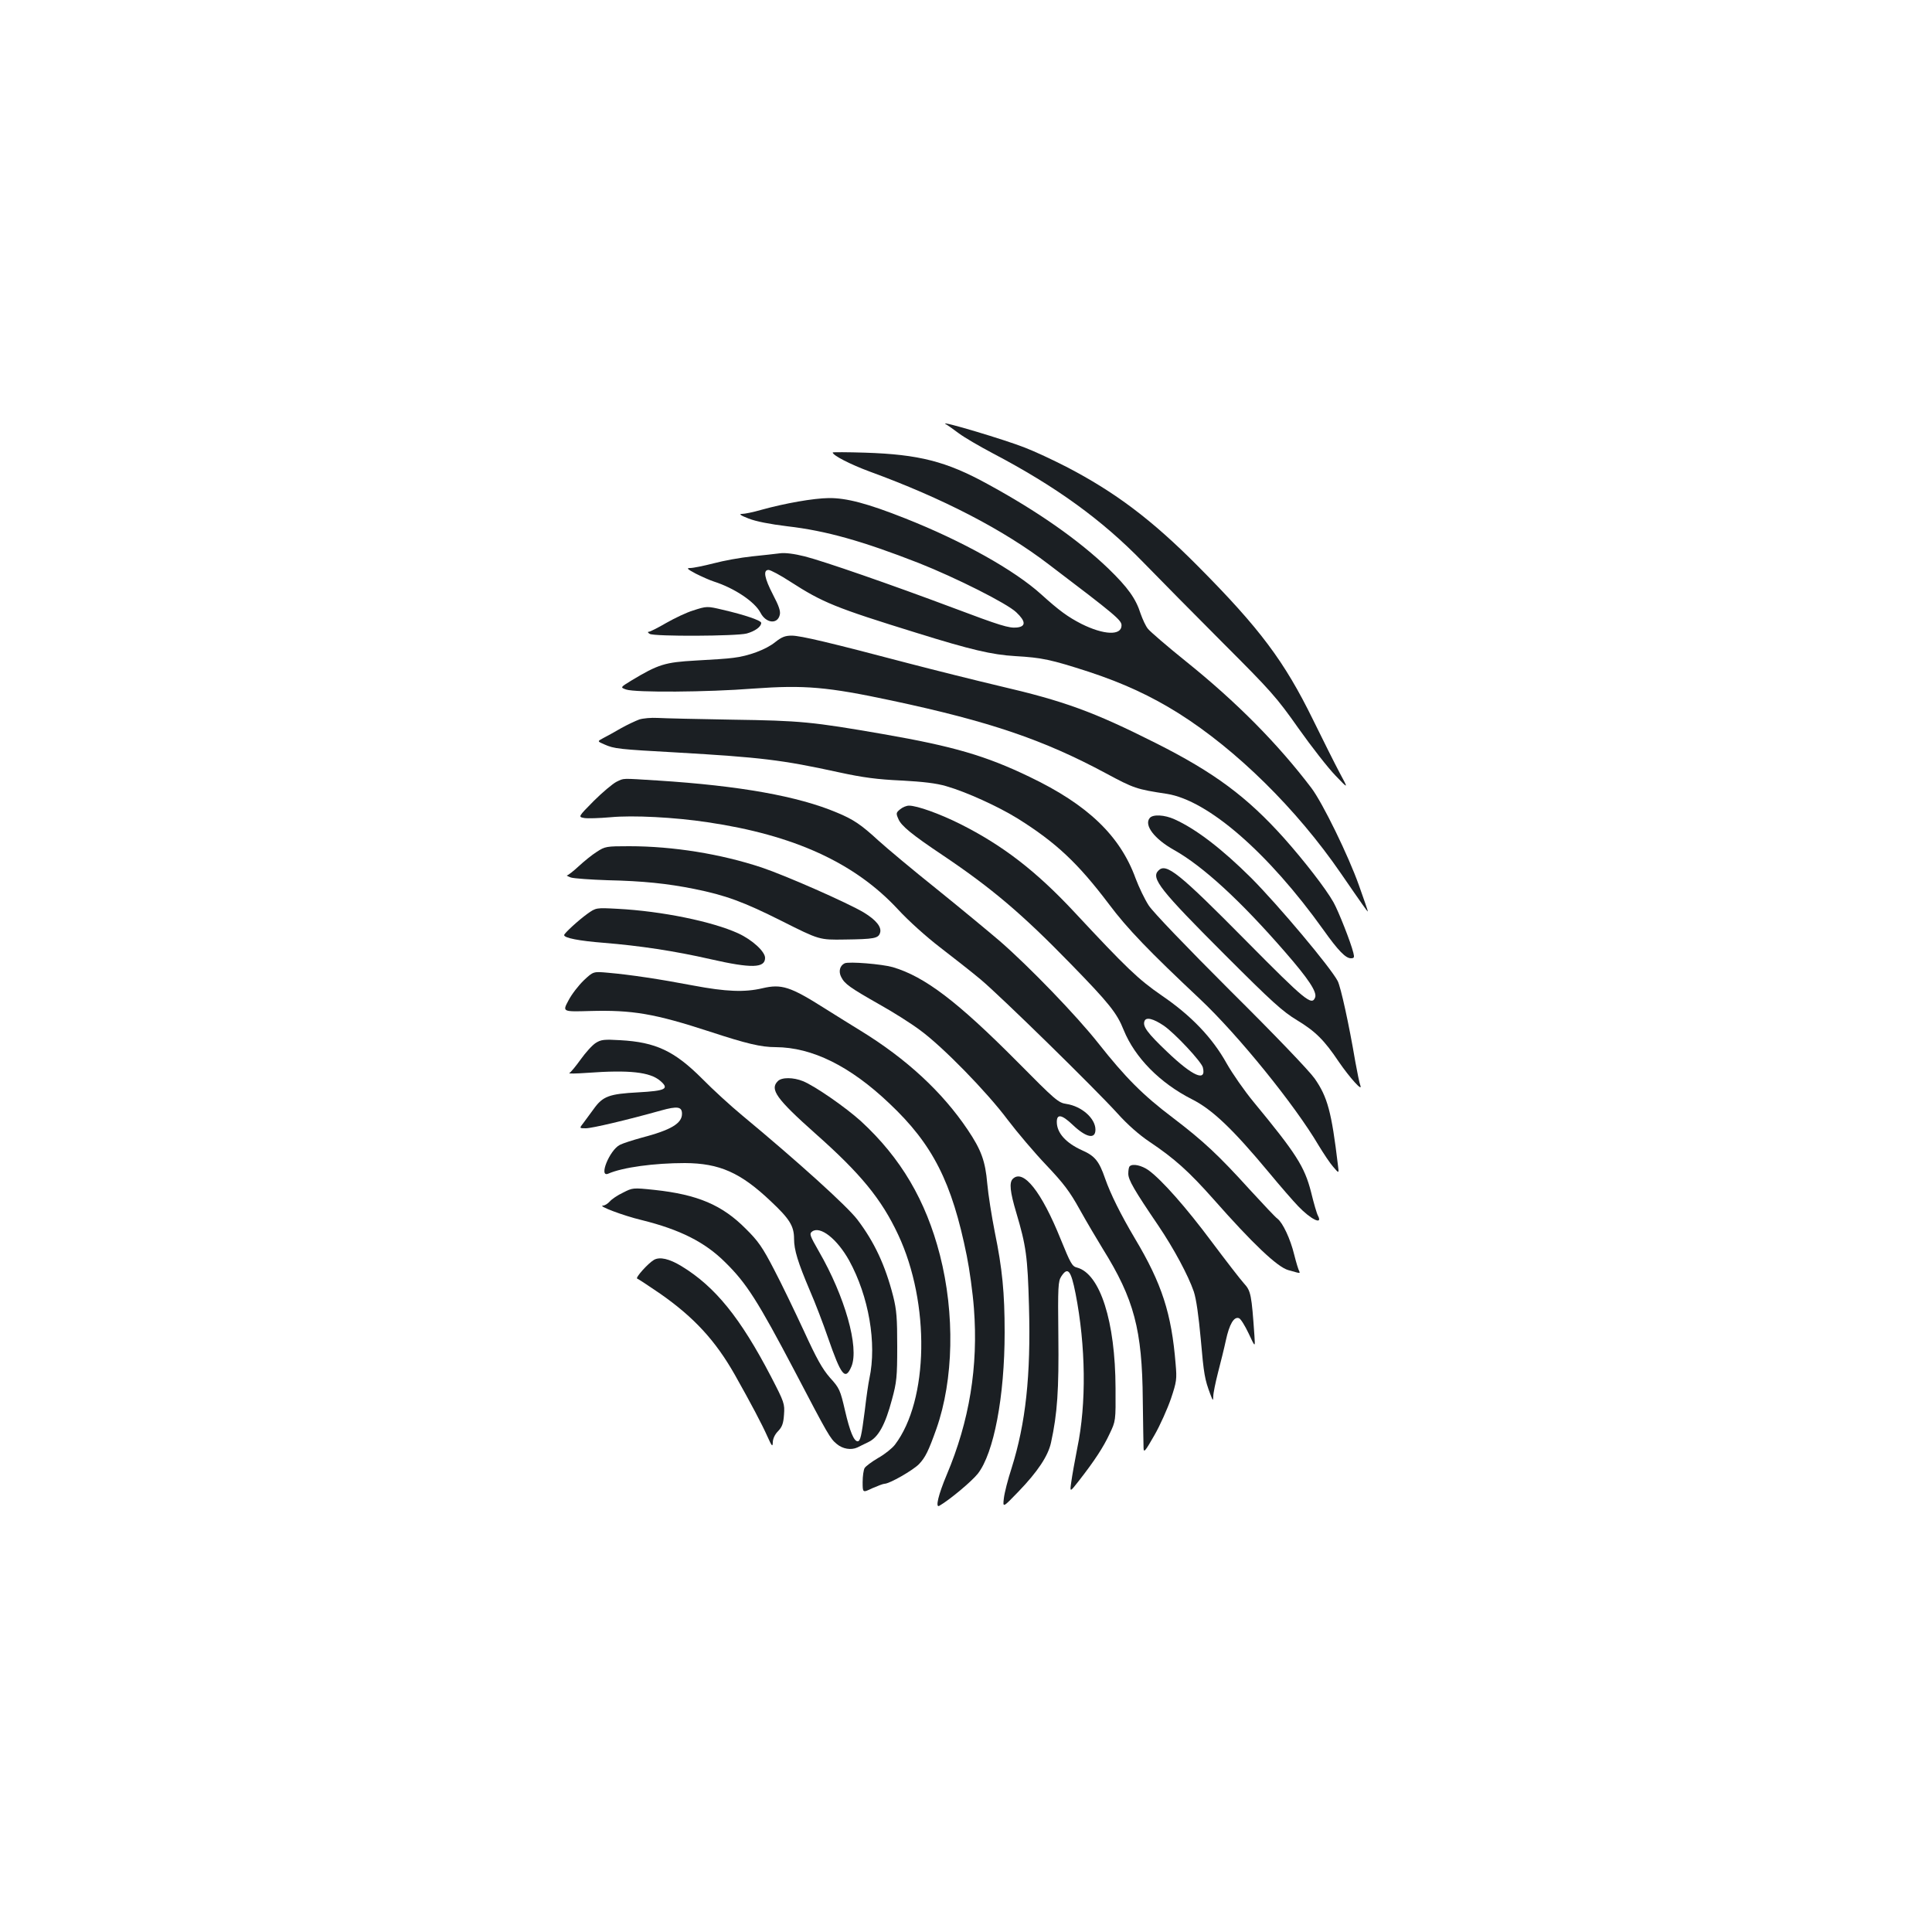 <?xml version="1.0" standalone="no"?>
<!DOCTYPE svg PUBLIC "-//W3C//DTD SVG 20010904//EN"
 "http://www.w3.org/TR/2001/REC-SVG-20010904/DTD/svg10.dtd">
<svg version="1.0" xmlns="http://www.w3.org/2000/svg"
 width="1000pt" height="1000pt" viewBox="0 0 1000 1000"
 preserveAspectRatio="xMidYMid meet">
<g transform="translate(0,1000) scale(0.1,-0.1)"
fill="#1b1f23" stroke="none">
<path d="M4893 7806 c11 -6 42 -28 70 -49 28 -21 107 -67 175 -103 328 -172
566 -345 777 -562 83 -85 270 -275 416 -421 246 -246 276 -279 390 -441 68
-96 154 -206 192 -245 67 -70 67 -70 21 15 -25 47 -87 171 -138 275 -148 302
-275 472 -596 795 -236 238 -428 383 -681 514 -68 35 -164 80 -214 99 -100 40
-441 142 -412 123z"/>
<path d="M4310 7658 c0 -15 92 -62 192 -99 380 -139 692 -301 926 -480 348
-264 377 -289 377 -316 0 -54 -92 -50 -208 8 -70 36 -114 68 -207 152 -139
126 -409 277 -705 394 -194 77 -304 106 -395 105 -81 -1 -227 -27 -350 -61
-41 -12 -86 -21 -100 -21 -17 0 -7 -8 35 -24 38 -15 110 -29 200 -40 200 -23
388 -76 680 -190 192 -76 457 -209 505 -255 50 -47 51 -74 3 -79 -41 -4 -86
10 -333 103 -317 119 -666 240 -764 265 -56 14 -103 20 -130 16 -22 -3 -88
-10 -145 -16 -57 -6 -146 -22 -198 -36 -51 -13 -105 -24 -120 -24 -21 0 -17
-5 28 -29 30 -15 72 -34 94 -41 106 -34 211 -104 241 -161 28 -55 88 -62 100
-12 5 19 -4 46 -35 105 -45 87 -52 128 -23 128 10 0 61 -27 113 -61 168 -108
231 -134 654 -265 279 -87 390 -113 510 -120 139 -8 185 -18 380 -81 179 -59
322 -125 467 -216 299 -189 609 -494 838 -827 47 -68 97 -141 113 -163 15 -22
27 -37 27 -34 0 3 -21 64 -46 134 -55 155 -188 427 -246 504 -173 228 -386
444 -650 656 -97 78 -185 154 -196 168 -12 14 -28 50 -38 78 -25 79 -66 136
-167 234 -153 147 -365 296 -626 438 -213 117 -355 153 -633 162 -93 3 -168 3
-168 1z"/>
<path d="M3587 6840 c-33 -10 -94 -39 -138 -64 -43 -25 -84 -46 -91 -46 -7 0
-5 -5 5 -11 24 -14 448 -12 502 2 43 12 75 35 75 55 0 12 -83 41 -200 68 -80
19 -82 19 -153 -4z"/>
<path d="M4012 6676 c-47 -38 -138 -72 -217 -81 -27 -4 -115 -10 -195 -14
-158 -9 -192 -19 -333 -104 -57 -35 -57 -35 -26 -46 47 -16 418 -14 659 5 265
19 382 9 715 -62 507 -108 786 -203 1108 -376 147 -79 159 -83 317 -107 213
-34 524 -304 810 -704 76 -107 115 -147 142 -147 17 0 19 4 13 28 -13 54 -78
218 -103 262 -40 71 -152 215 -256 332 -192 214 -360 339 -664 492 -322 162
-472 217 -812 296 -118 28 -327 80 -465 116 -406 107 -561 144 -607 144 -34 0
-52 -7 -86 -34z"/>
<path d="M3309 6276 c-19 -7 -62 -27 -94 -45 -33 -19 -74 -42 -92 -51 -32 -17
-32 -17 5 -33 52 -23 73 -25 377 -42 431 -25 543 -38 835 -102 129 -28 200
-37 325 -43 113 -6 181 -14 232 -29 105 -30 271 -106 371 -168 198 -124 311
-230 472 -443 95 -127 207 -243 473 -493 196 -185 489 -546 613 -757 25 -41
58 -91 75 -110 30 -35 30 -35 24 10 -33 276 -54 352 -120 447 -28 40 -207 227
-435 453 -232 232 -401 408 -424 443 -21 32 -51 95 -68 140 -80 221 -248 382
-549 526 -226 109 -394 158 -756 221 -369 64 -429 70 -783 75 -179 3 -352 7
-386 9 -34 2 -76 -2 -95 -8z"/>
<path d="M3190 5953 c-19 -10 -72 -54 -117 -99 -81 -82 -81 -82 -49 -88 17 -3
78 -1 136 4 115 11 332 0 503 -26 447 -66 761 -210 984 -450 56 -61 149 -144
218 -197 66 -51 161 -125 210 -166 103 -86 589 -562 709 -694 51 -57 111 -110
166 -147 130 -87 205 -155 331 -297 202 -229 330 -351 387 -367 12 -3 32 -9
43 -12 15 -4 19 -3 14 6 -4 6 -16 45 -26 85 -20 83 -60 167 -87 187 -10 7 -73
74 -141 148 -165 182 -241 253 -401 375 -155 117 -245 208 -385 385 -111 141
-359 398 -510 529 -55 47 -201 168 -325 268 -124 99 -260 213 -303 252 -89 82
-130 110 -215 145 -201 85 -503 139 -927 166 -194 12 -173 13 -215 -7z"/>
<path d="M4659 5811 c-21 -17 -22 -21 -9 -50 14 -35 70 -81 230 -188 253 -170
411 -304 662 -562 198 -203 239 -254 274 -342 58 -143 188 -275 354 -359 105
-53 211 -154 399 -380 57 -69 125 -147 150 -173 65 -68 129 -100 103 -50 -6
10 -22 65 -36 123 -34 132 -76 198 -298 467 -47 57 -109 146 -139 199 -74 133
-184 248 -337 352 -120 83 -181 141 -452 432 -197 211 -369 344 -590 455 -106
53 -223 95 -265 95 -13 0 -33 -8 -46 -19z m1365 -1120 c59 -41 194 -186 202
-216 19 -77 -52 -46 -184 80 -103 98 -129 133 -118 160 8 22 45 13 100 -24z"/>
<path d="M5951 5766 c-31 -37 25 -109 125 -165 150 -84 344 -262 576 -529 121
-139 166 -207 155 -235 -17 -44 -50 -17 -356 292 -351 355 -415 406 -455 365
-40 -39 9 -101 343 -435 246 -246 299 -294 375 -340 94 -57 140 -102 215 -214
57 -83 126 -160 112 -123 -5 13 -16 68 -26 123 -33 195 -75 385 -91 417 -37
71 -306 391 -448 534 -151 150 -285 253 -396 303 -52 24 -113 27 -129 7z"/>
<path d="M3089 5591 c-24 -15 -66 -49 -94 -75 -27 -25 -54 -46 -60 -47 -5 0 4
-5 20 -11 17 -5 102 -11 190 -14 183 -4 308 -17 448 -45 163 -33 254 -66 455
-167 193 -97 193 -97 324 -95 152 2 174 6 183 34 10 30 -20 67 -84 106 -84 50
-401 190 -529 233 -211 70 -458 110 -685 110 -119 0 -125 -1 -168 -29z"/>
<path d="M3040 5270 c-47 -34 -120 -101 -120 -110 0 -15 78 -30 205 -40 185
-15 366 -42 554 -85 211 -48 281 -46 281 7 0 33 -67 94 -139 127 -133 61 -395
115 -624 127 -112 6 -112 6 -157 -26z"/>
<path d="M4372 5014 c-25 -12 -33 -42 -18 -71 18 -36 45 -55 198 -142 70 -39
165 -99 210 -133 117 -85 347 -321 453 -463 50 -66 140 -172 200 -235 90 -95
122 -137 174 -231 35 -63 89 -154 119 -203 162 -260 204 -418 207 -781 2 -121
3 -233 4 -250 1 -26 8 -18 56 66 30 52 68 138 86 190 29 87 31 100 24 179 -21
261 -71 416 -211 650 -74 125 -126 230 -154 310 -31 90 -53 117 -119 146 -84
38 -131 90 -131 147 0 43 26 38 81 -14 70 -67 119 -78 119 -26 0 58 -71 121
-150 133 -42 6 -57 19 -255 219 -308 310 -478 440 -644 489 -56 16 -226 30
-249 20z"/>
<path d="M3022 4926 c-27 -26 -63 -72 -80 -105 -31 -58 -31 -58 111 -54 220 6
334 -13 622 -107 189 -62 264 -80 340 -80 189 -1 385 -98 588 -291 225 -212
324 -407 401 -789 14 -69 31 -191 37 -272 23 -300 -23 -583 -141 -862 -43
-102 -60 -173 -38 -160 55 32 167 126 199 166 83 106 139 399 139 732 0 204
-12 329 -51 519 -16 81 -34 194 -39 251 -10 116 -31 174 -101 278 -131 195
-316 367 -556 514 -43 26 -127 79 -188 117 -174 110 -220 125 -318 102 -93
-22 -189 -18 -359 14 -173 33 -326 56 -440 66 -77 7 -77 7 -126 -39z"/>
<path d="M3084 4602 c-18 -11 -53 -50 -78 -85 -26 -36 -52 -68 -59 -71 -7 -4
35 -3 93 1 218 16 324 4 377 -41 49 -42 29 -52 -114 -60 -150 -8 -183 -20
-230 -86 -18 -25 -42 -57 -53 -72 -22 -28 -22 -28 12 -28 32 0 214 43 389 92
86 24 109 20 109 -17 0 -50 -57 -84 -210 -124 -47 -13 -97 -29 -112 -37 -53
-27 -111 -170 -60 -149 75 33 239 55 397 55 179 -1 288 -49 445 -198 97 -91
120 -128 120 -194 0 -58 20 -122 81 -266 28 -64 70 -174 94 -244 69 -199 90
-226 122 -151 41 99 -34 363 -168 595 -48 84 -51 92 -35 104 42 30 129 -39
191 -150 102 -186 144 -429 105 -611 -5 -22 -16 -97 -24 -167 -17 -132 -23
-158 -37 -158 -19 0 -40 50 -65 158 -25 108 -29 117 -78 171 -40 46 -69 98
-135 242 -47 101 -116 245 -155 319 -59 114 -82 147 -146 210 -122 123 -249
177 -472 201 -113 12 -114 11 -163 -14 -28 -13 -59 -34 -69 -46 -11 -12 -26
-21 -35 -21 -30 -1 104 -52 200 -75 198 -49 328 -114 433 -219 110 -108 168
-199 361 -566 172 -329 182 -346 216 -374 31 -26 74 -33 107 -18 9 5 35 17 57
28 51 24 87 89 122 221 24 88 27 116 27 273 0 147 -3 189 -21 261 -41 160 -97
280 -185 396 -53 70 -310 302 -598 541 -58 48 -151 133 -206 189 -143 143
-240 189 -424 199 -83 5 -99 3 -126 -14z"/>
<path d="M4026 4404 c-43 -42 -7 -92 194 -271 235 -208 343 -340 429 -524 166
-354 158 -857 -17 -1087 -14 -18 -52 -49 -86 -68 -34 -20 -65 -43 -71 -53 -5
-9 -10 -41 -10 -72 0 -56 0 -56 50 -32 28 12 56 23 63 23 26 0 148 70 179 102
33 35 49 68 90 183 89 254 96 594 18 899 -73 283 -202 502 -408 692 -78 71
-239 183 -301 208 -49 20 -110 21 -130 0z"/>
<path d="M5847 3963 c-4 -3 -7 -20 -7 -38 0 -32 30 -84 155 -268 81 -120 155
-258 184 -342 13 -39 25 -126 36 -245 16 -185 21 -210 49 -285 14 -37 15 -38
16 -11 0 15 11 69 24 120 13 50 32 126 41 168 18 84 42 125 68 115 9 -3 31
-39 50 -79 34 -73 34 -73 30 -13 -15 214 -18 233 -55 273 -19 21 -93 117 -165
213 -134 180 -259 321 -327 371 -36 26 -84 37 -99 21z"/>
<path d="M5242 3898 c-19 -19 -14 -67 18 -174 51 -172 59 -227 66 -485 10
-360 -17 -606 -90 -838 -19 -58 -37 -128 -40 -156 -6 -50 -6 -50 76 35 99 103
153 184 168 253 33 150 41 274 38 552 -3 257 -1 283 15 308 34 52 50 33 74
-88 53 -271 57 -570 9 -800 -13 -66 -27 -145 -31 -175 -8 -55 -8 -55 39 5 81
104 127 174 159 243 32 67 32 67 31 237 -1 346 -80 592 -199 624 -26 6 -34 22
-85 147 -99 246 -194 366 -248 312z"/>
<path d="M3385 3479 c-31 -18 -98 -93 -87 -97 6 -2 59 -37 119 -78 176 -123
286 -243 386 -419 84 -149 142 -259 169 -320 23 -51 27 -56 28 -31 0 18 10 41
27 58 21 22 28 40 31 86 4 56 2 63 -68 198 -158 303 -288 464 -462 570 -64 39
-113 50 -143 33z"/>
</g>
</svg>
